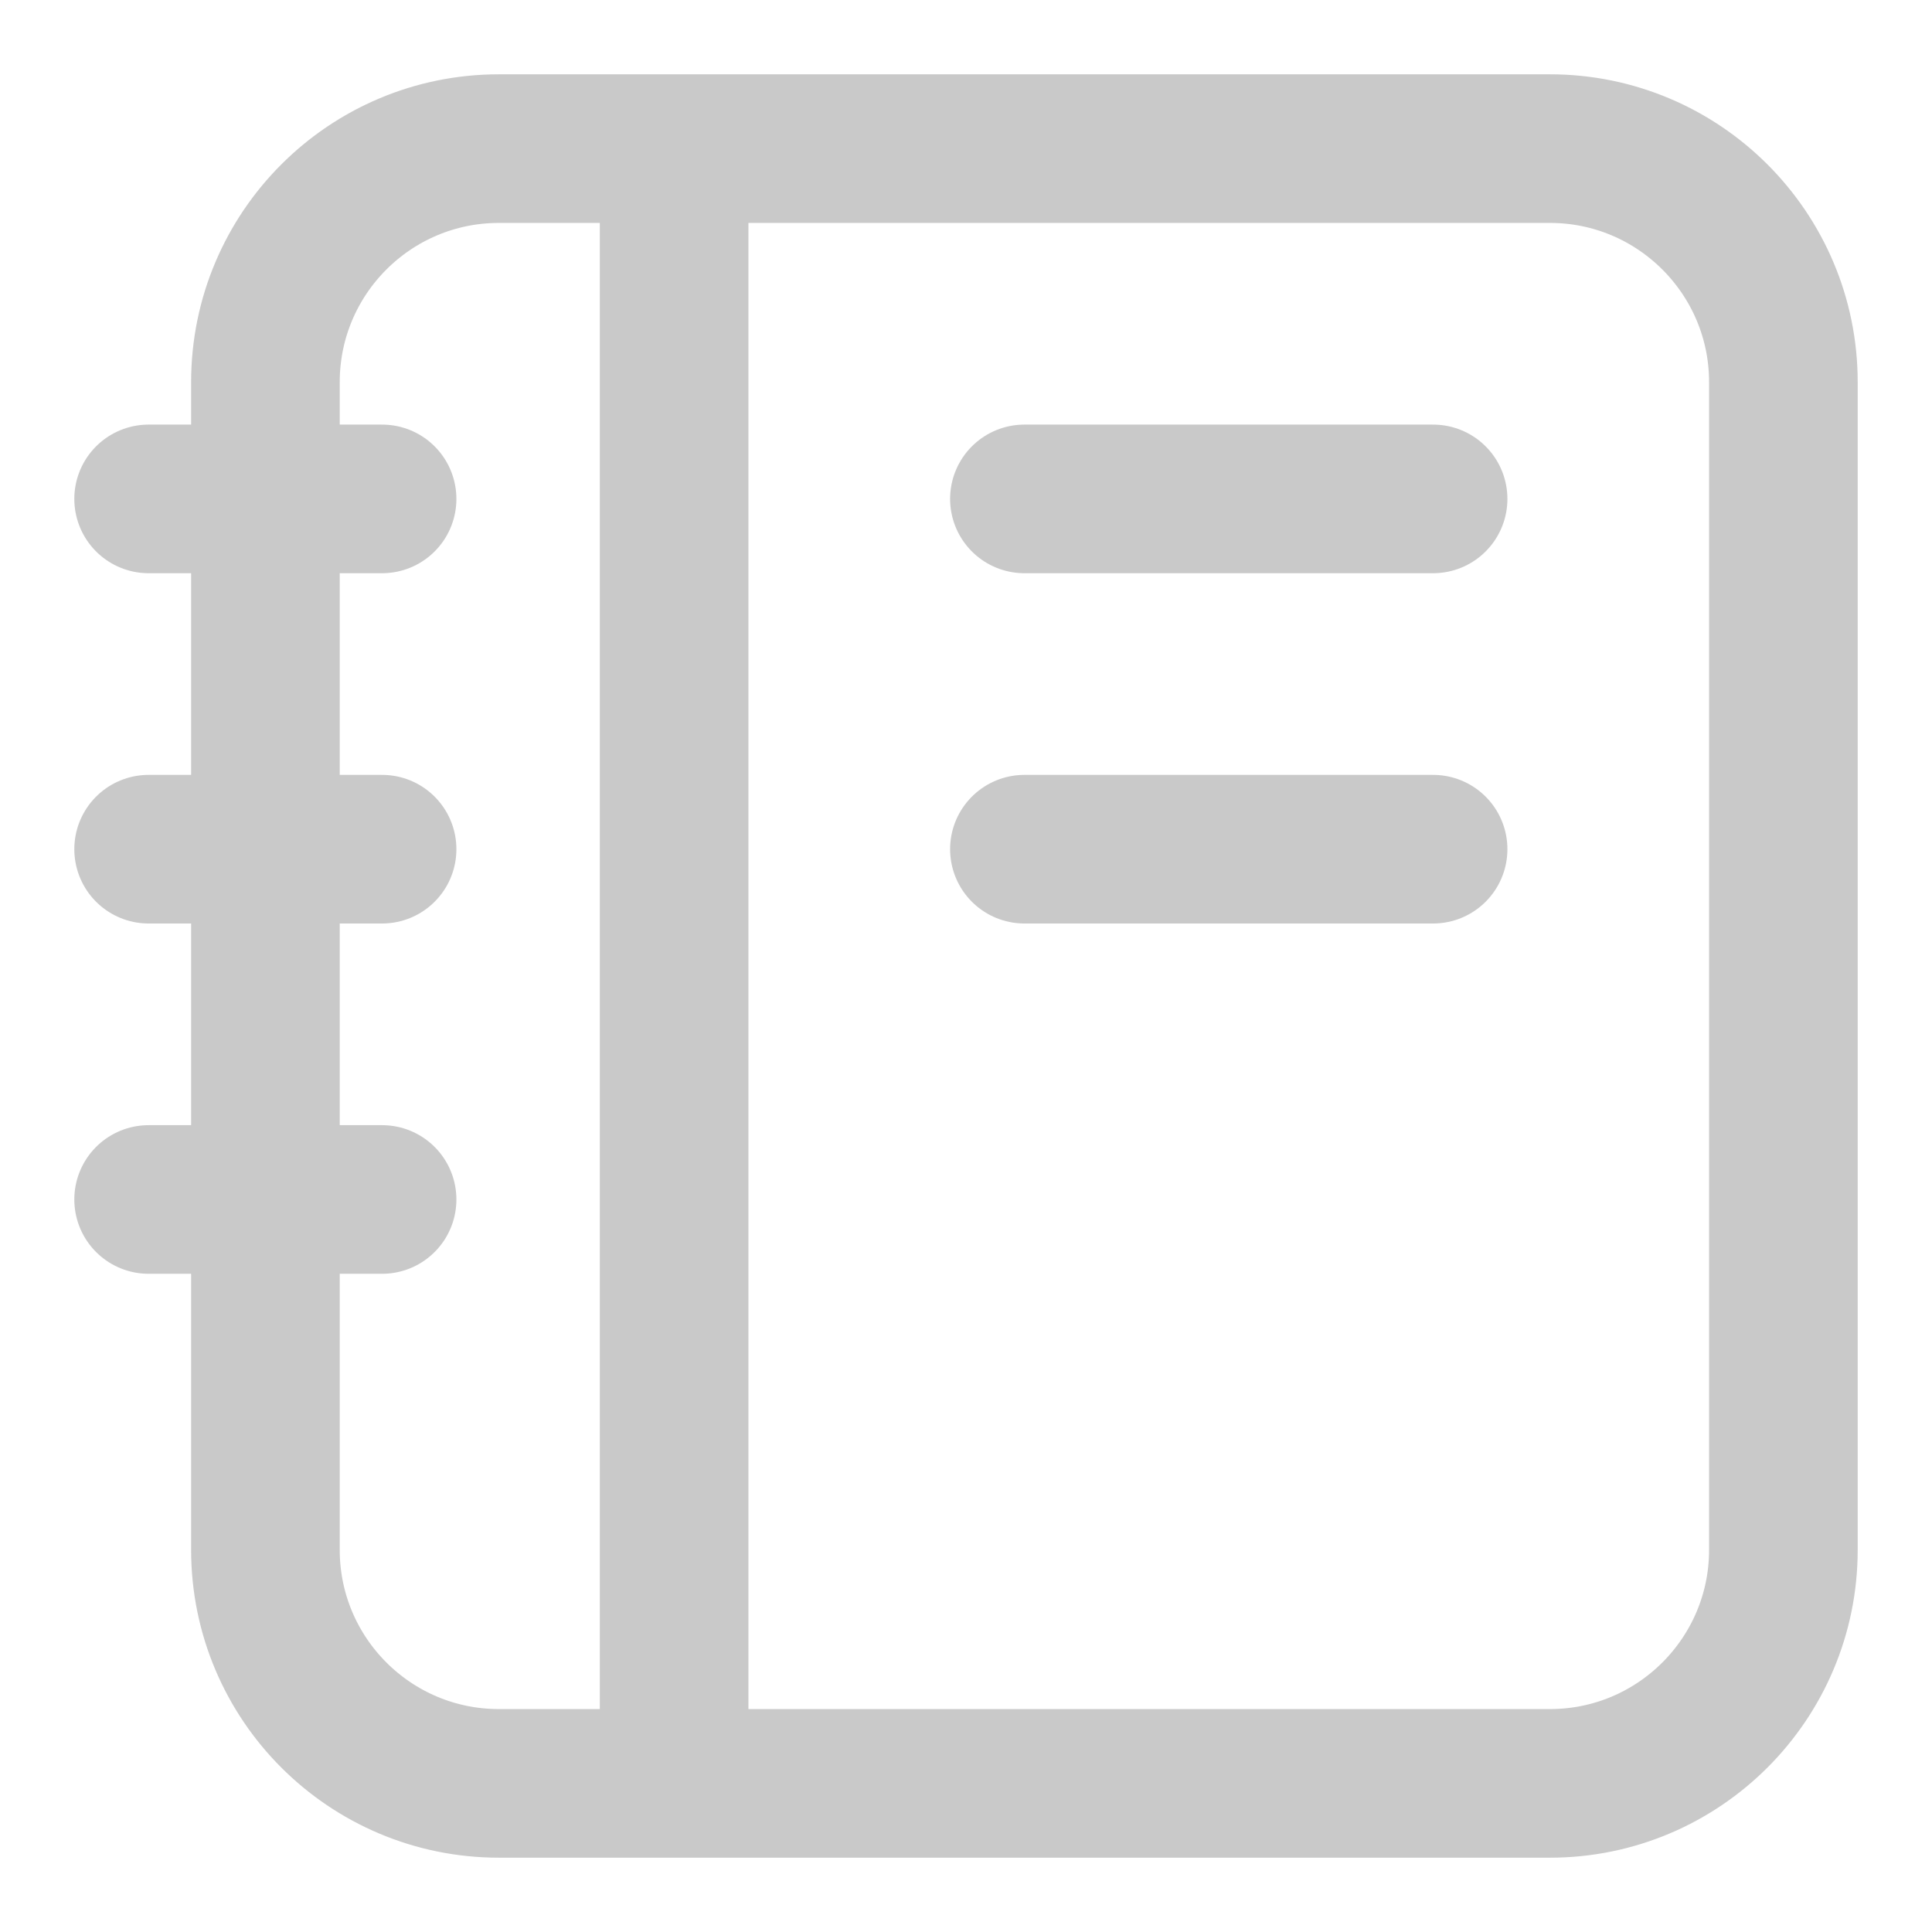 <svg width="13" height="13" viewBox="0 0 13 13" fill="none" xmlns="http://www.w3.org/2000/svg">
<path d="M4.536 1V12M9.643 5.714H6.893M9.643 3.357H6.893M2.571 3.357H1M2.571 5.714H1M2.571 8.071H1M3.357 12H10.429C11.296 12 12 11.296 12 10.429V2.571C12 1.704 11.296 1 10.429 1H3.357C2.489 1 1.786 1.704 1.786 2.571V10.429C1.786 11.296 2.489 12 3.357 12Z" stroke="#C9C9C9" stroke-linecap="round"/>
</svg>
